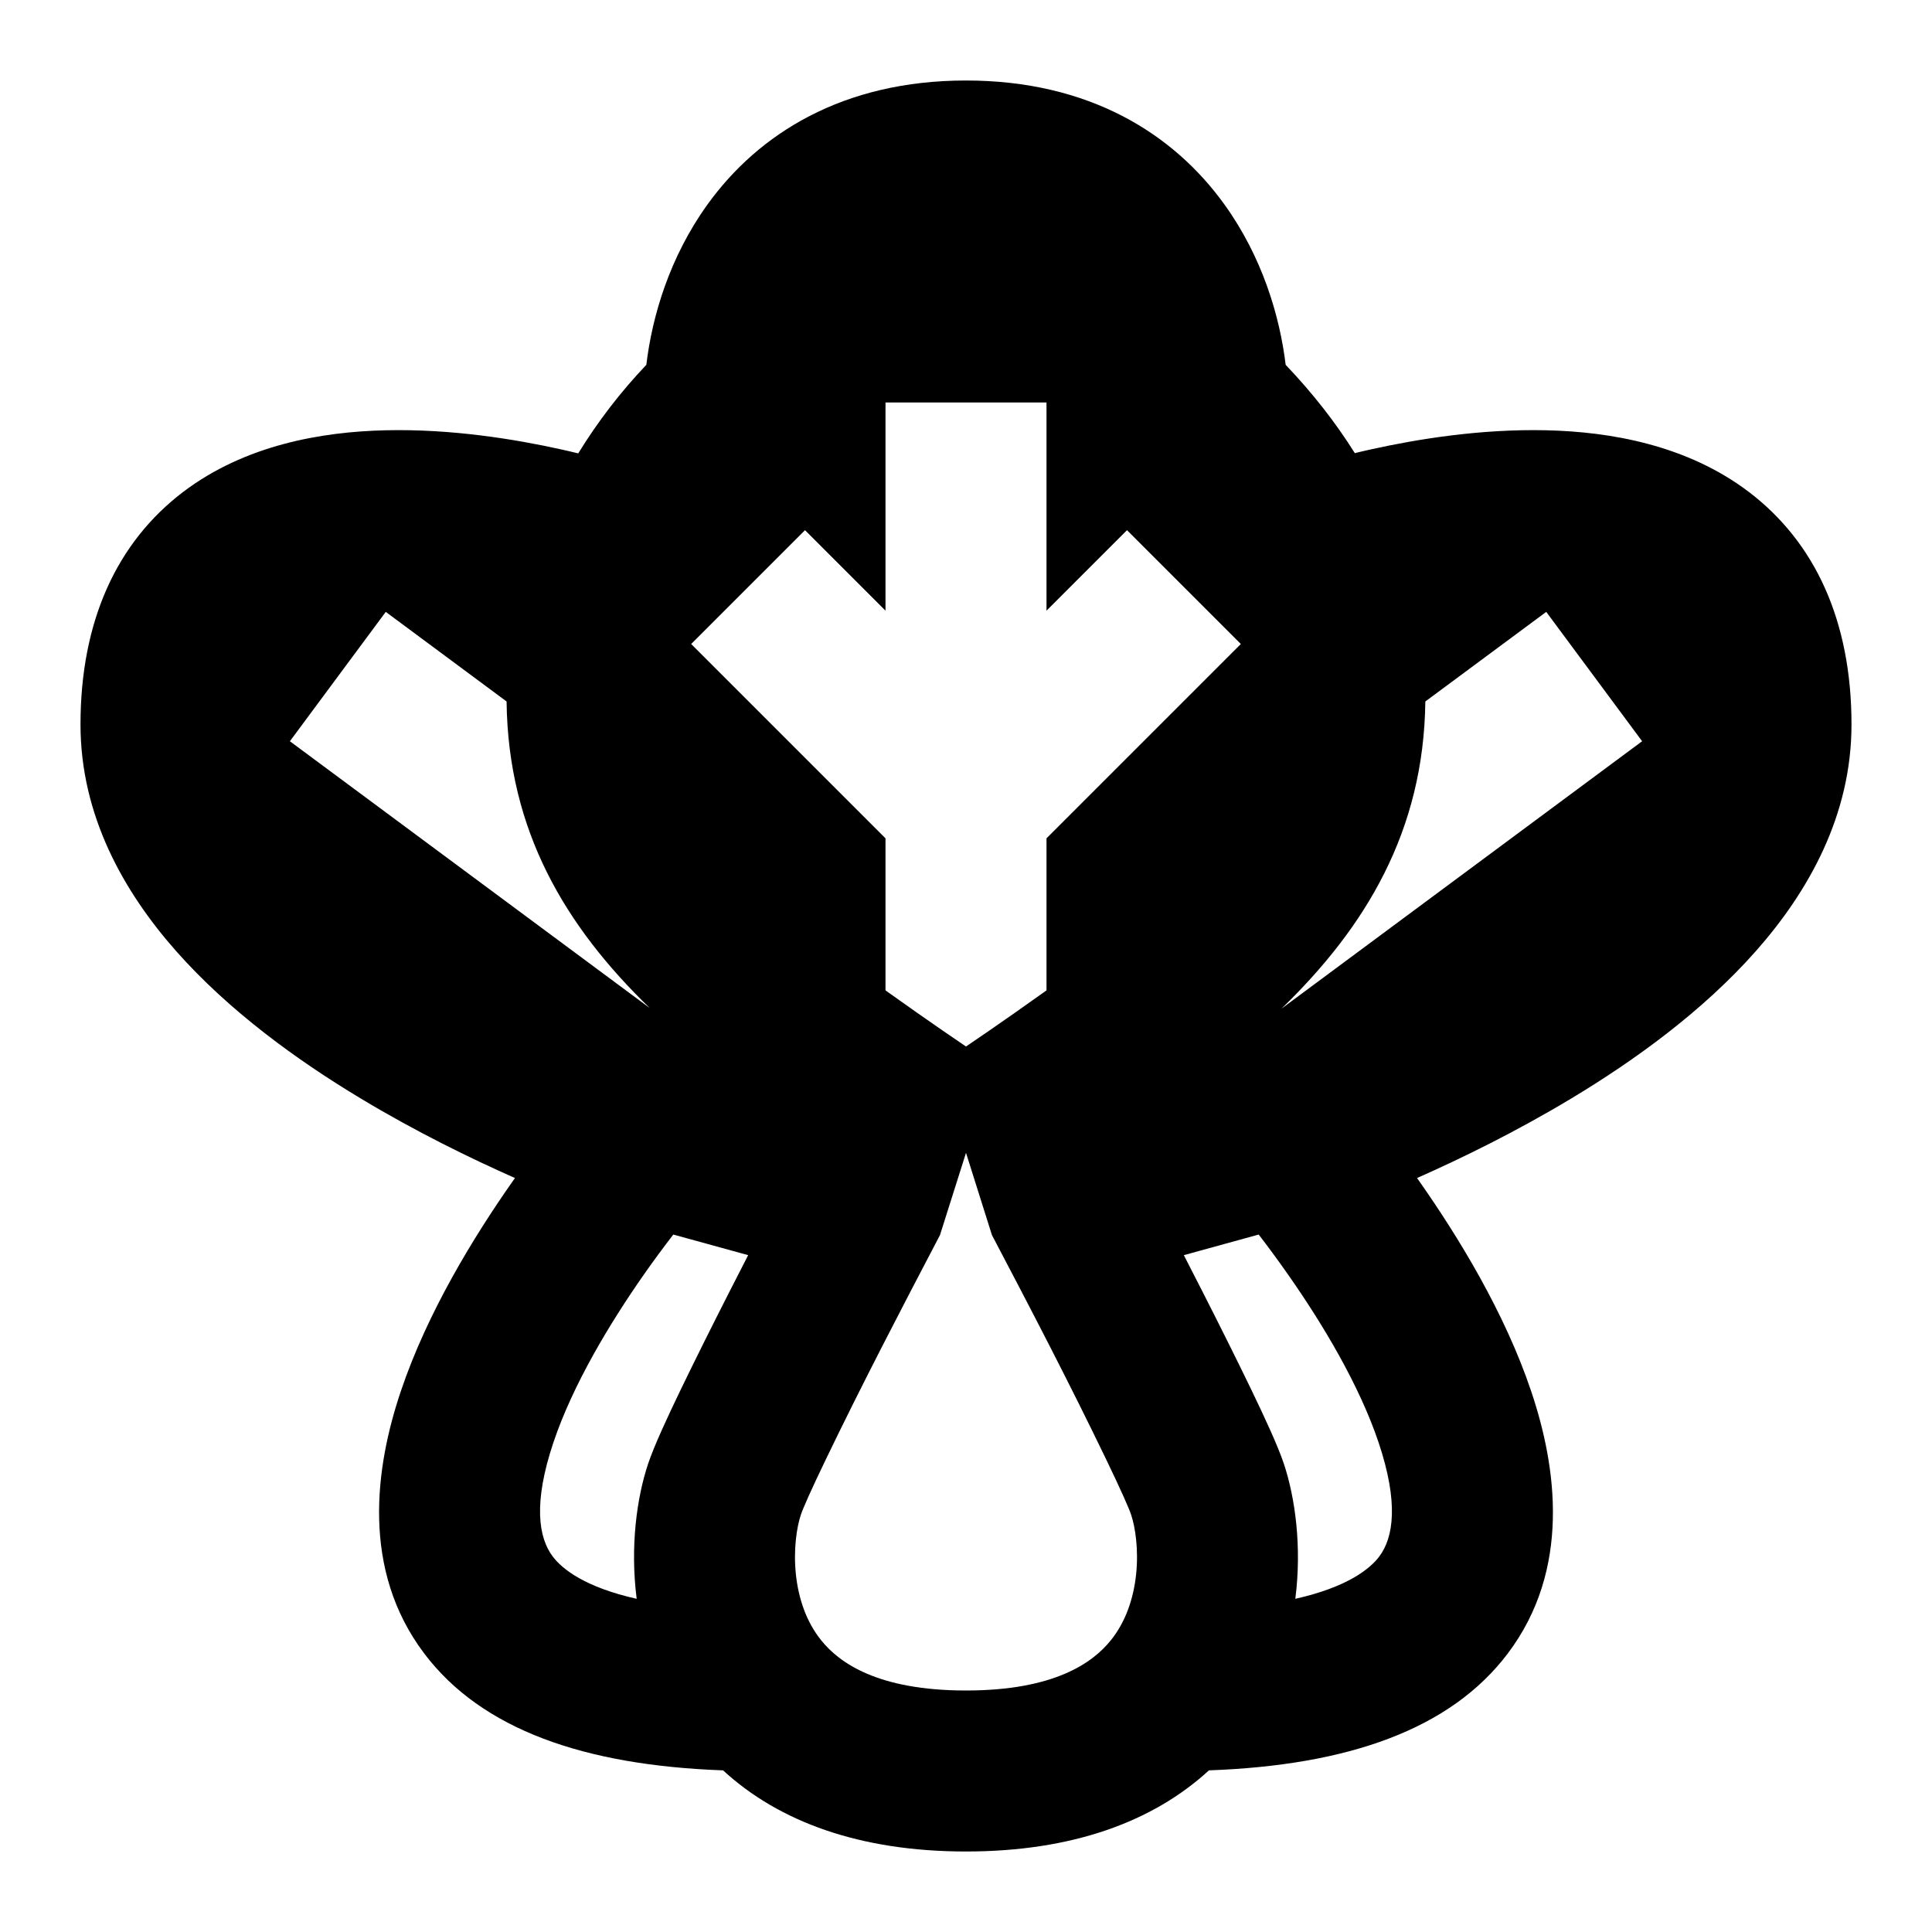<svg width="24" height="24" viewBox="0 0 24 24" fill="none" xmlns="http://www.w3.org/2000/svg">
    <path
        d="M7.183 5.632C7.427 5.235 7.712 4.865 8.029 4.532C8.101 3.927 8.319 3.192 8.788 2.541C9.424 1.658 10.474 1 12 1C13.526 1 14.576 1.658 15.211 2.541C15.68 3.192 15.898 3.927 15.971 4.532C16.3 4.877 16.588 5.243 16.83 5.629C16.894 5.613 16.961 5.598 17.032 5.582C17.601 5.456 18.392 5.326 19.207 5.345C20.006 5.363 20.956 5.528 21.725 6.111C22.546 6.735 23 7.712 23 9C23 10.125 22.468 11.073 21.812 11.815C21.155 12.558 20.311 13.17 19.515 13.648C18.832 14.059 18.154 14.39 17.603 14.634L17.641 14.688C18.108 15.355 18.689 16.296 19.02 17.28C19.34 18.228 19.516 19.498 18.731 20.539C18.017 21.486 16.739 21.93 15.018 21.992C14.322 22.631 13.318 23 12 23C10.682 23 9.677 22.631 8.982 21.992C7.26 21.93 5.983 21.486 5.269 20.539C4.484 19.498 4.66 18.228 4.98 17.28C5.311 16.296 5.892 15.355 6.359 14.688L6.397 14.634C5.846 14.39 5.168 14.059 4.485 13.648C3.689 13.17 2.845 12.558 2.188 11.815C1.532 11.073 1 10.125 1 9C1 7.712 1.454 6.735 2.275 6.111C3.044 5.528 3.994 5.363 4.793 5.345C5.608 5.326 6.399 5.456 6.968 5.582C7.043 5.599 7.115 5.615 7.183 5.632ZM11 12.303C11.56 12.704 12 13 12 13C12 13 12.44 12.704 13 12.303V10.414L15.414 8L14 6.586L13 7.586V5H11V7.586L10 6.586L8.586 8L11 10.414V12.303ZM8.071 12.522C7.029 11.513 6.311 10.326 6.293 8.714L4.792 7.601L3.601 9.208L8.071 12.522ZM17.706 8.714C17.687 10.325 16.964 11.518 15.919 12.53L20.399 9.208L19.208 7.601L17.706 8.714ZM9.294 15.592L8.364 15.336C8.255 15.478 8.129 15.646 7.997 15.835C7.572 16.443 7.116 17.201 6.875 17.918C6.622 18.67 6.689 19.101 6.866 19.335C6.985 19.493 7.268 19.717 7.909 19.861C7.826 19.211 7.911 18.603 8.051 18.184C8.124 17.965 8.289 17.609 8.455 17.265C8.633 16.896 8.849 16.464 9.057 16.055C9.138 15.896 9.218 15.74 9.294 15.592ZM10.257 18.133C10.076 18.508 9.973 18.742 9.949 18.816C9.898 18.968 9.854 19.246 9.887 19.559C9.92 19.866 10.02 20.151 10.2 20.375C10.426 20.657 10.905 21 12 21C13.095 21 13.574 20.657 13.8 20.375C13.98 20.151 14.08 19.866 14.113 19.559C14.146 19.246 14.102 18.968 14.051 18.816C14.027 18.742 13.924 18.508 13.743 18.133C13.29 17.193 12.808 16.266 12.322 15.342L12 14.321L11.677 15.342C11.193 16.266 10.71 17.193 10.257 18.133ZM15.636 15.336L14.706 15.592C14.782 15.74 14.862 15.896 14.943 16.055C15.151 16.464 15.367 16.896 15.545 17.265C15.711 17.609 15.876 17.965 15.949 18.184C16.088 18.603 16.174 19.211 16.091 19.861C16.732 19.717 17.015 19.493 17.134 19.335C17.31 19.101 17.378 18.67 17.125 17.918C16.884 17.201 16.428 16.443 16.002 15.835C15.87 15.646 15.745 15.478 15.636 15.336Z"
        fill="black" />
</svg>